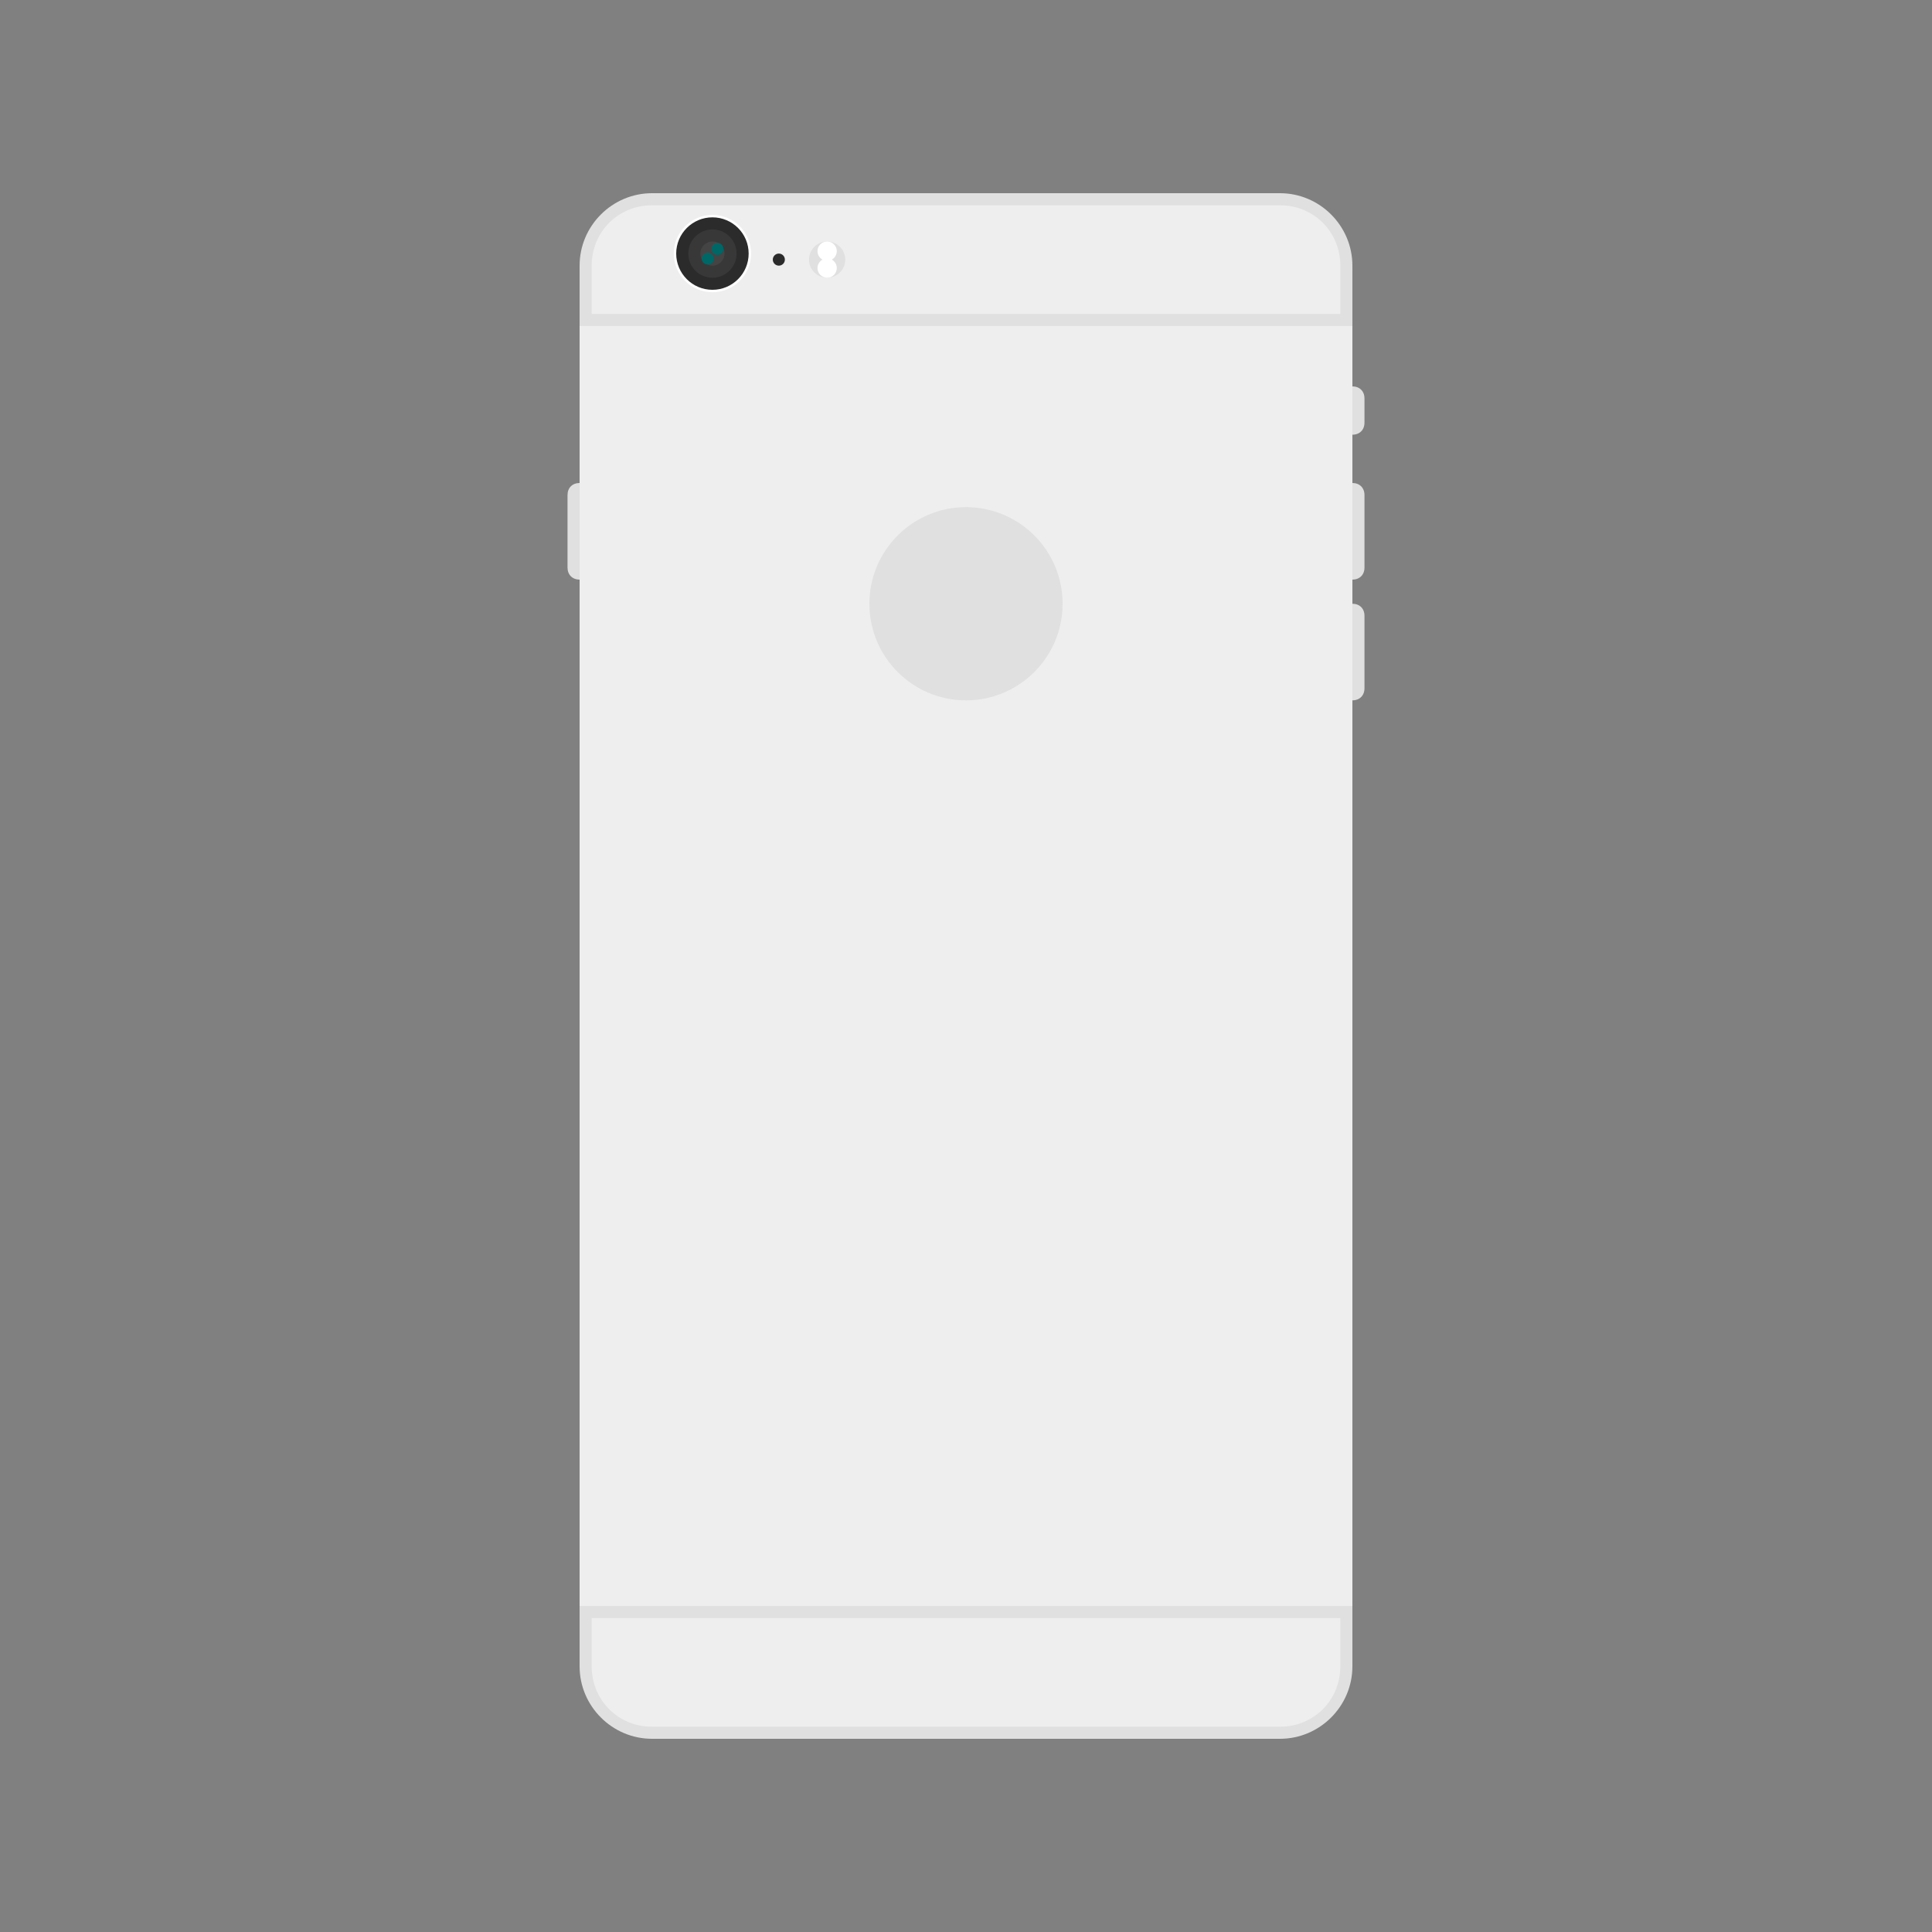 <?xml version="1.0" encoding="utf-8"?>
<!DOCTYPE svg PUBLIC "-//W3C//DTD SVG 1.1//EN" "http://www.w3.org/Graphics/SVG/1.1/DTD/svg11.dtd">
<svg version="1.1" id="Layer_1" xmlns="http://www.w3.org/2000/svg" xmlns:xlink="http://www.w3.org/1999/xlink" x="0px" y="0px"
  width="160px" height="160px" viewBox="-219 321 160 160" enable-background="new -219 321 160 160" xml:space="preserve">
  <rect x="-219" y="321" width="160" height="160" fill="#808080" stroke="none"/>
  <g>
    <path fill="#E0E0E0" d="M-107,357L-107,357c0.6,0,1-0.4,1-1v-2c0-0.6-0.4-1-1-1l0,0c-0.6,0-1,0.4-1,1v2
      C-108,356.6-107.6,357-107,357z"/>
    <path fill="#E0E0E0" d="M-107,369L-107,369c0.6,0,1-0.4,1-1v-6c0-0.6-0.4-1-1-1l0,0c-0.6,0-1,0.4-1,1v6
      C-108,368.6-107.6,369-107,369z"/>
    <path fill="#E0E0E0" d="M-171,369L-171,369c0.6,0,1-0.4,1-1v-6c0-0.6-0.4-1-1-1l0,0c-0.6,0-1,0.4-1,1v6
      C-172,368.6-171.6,369-171,369z"/>
    <path fill="#E0E0E0" d="M-107,379L-107,379c0.6,0,1-0.4,1-1v-6c0-0.6-0.4-1-1-1l0,0c-0.6,0-1,0.4-1,1v6
      C-108,378.6-107.6,379-107,379z"/>
  </g>
  <g>
    <path fill="#E0E0E0" d="M-171,343v116c0,3.3,2.7,6,6,6h52c3.3,0,6-2.7,6-6V343c0-3.3-2.7-6-6-6h-52C-168.3,337-171,339.7-171,343z"
      />
    <path fill="#EEEEEE" d="M-108,347v-4c0-2.8-2.2-5-5-5h-52c-2.8,0-5,2.2-5,5v4H-108z"/>
    <path fill="#EEEEEE" d="M-170,455v4c0,2.8,2.2,5,5,5h52c2.8,0,5-2.2,5-5v-4H-170z"/>
    <rect x="-171" y="348" fill="#EEEEEE" width="64" height="106"/>
  </g>
  <g>
    <circle fill="#FFFFFF" cx="-160" cy="342" r="3.2"/>
    <circle fill="#2B2B2B" cx="-160" cy="342" r="3"/>
    <circle fill="#383838" cx="-160" cy="342" r="2"/>
    <circle fill="#444444" cx="-160" cy="342" r="1"/>
    <circle fill="#006666" cx="-159.6" cy="341.6" r="0.5"/>
    <circle fill="#006666" cx="-160.4" cy="342.4" r="0.5"/>
    <circle fill="#2B2B2B" cx="-154.5" cy="342.5" r="0.5"/>
    <circle fill="#E0E0E0" cx="-150.5" cy="342.5" r="1.5"/>
    <circle fill="#FFFFFF" cx="-150.5" cy="341.8" r="0.8"/>
    <circle fill="#FFFFFF" cx="-150.5" cy="343.2" r="0.8"/>
  </g>
  <circle fill="#E0E0E0" cx="-139" cy="371" r="8"/>
</svg>

